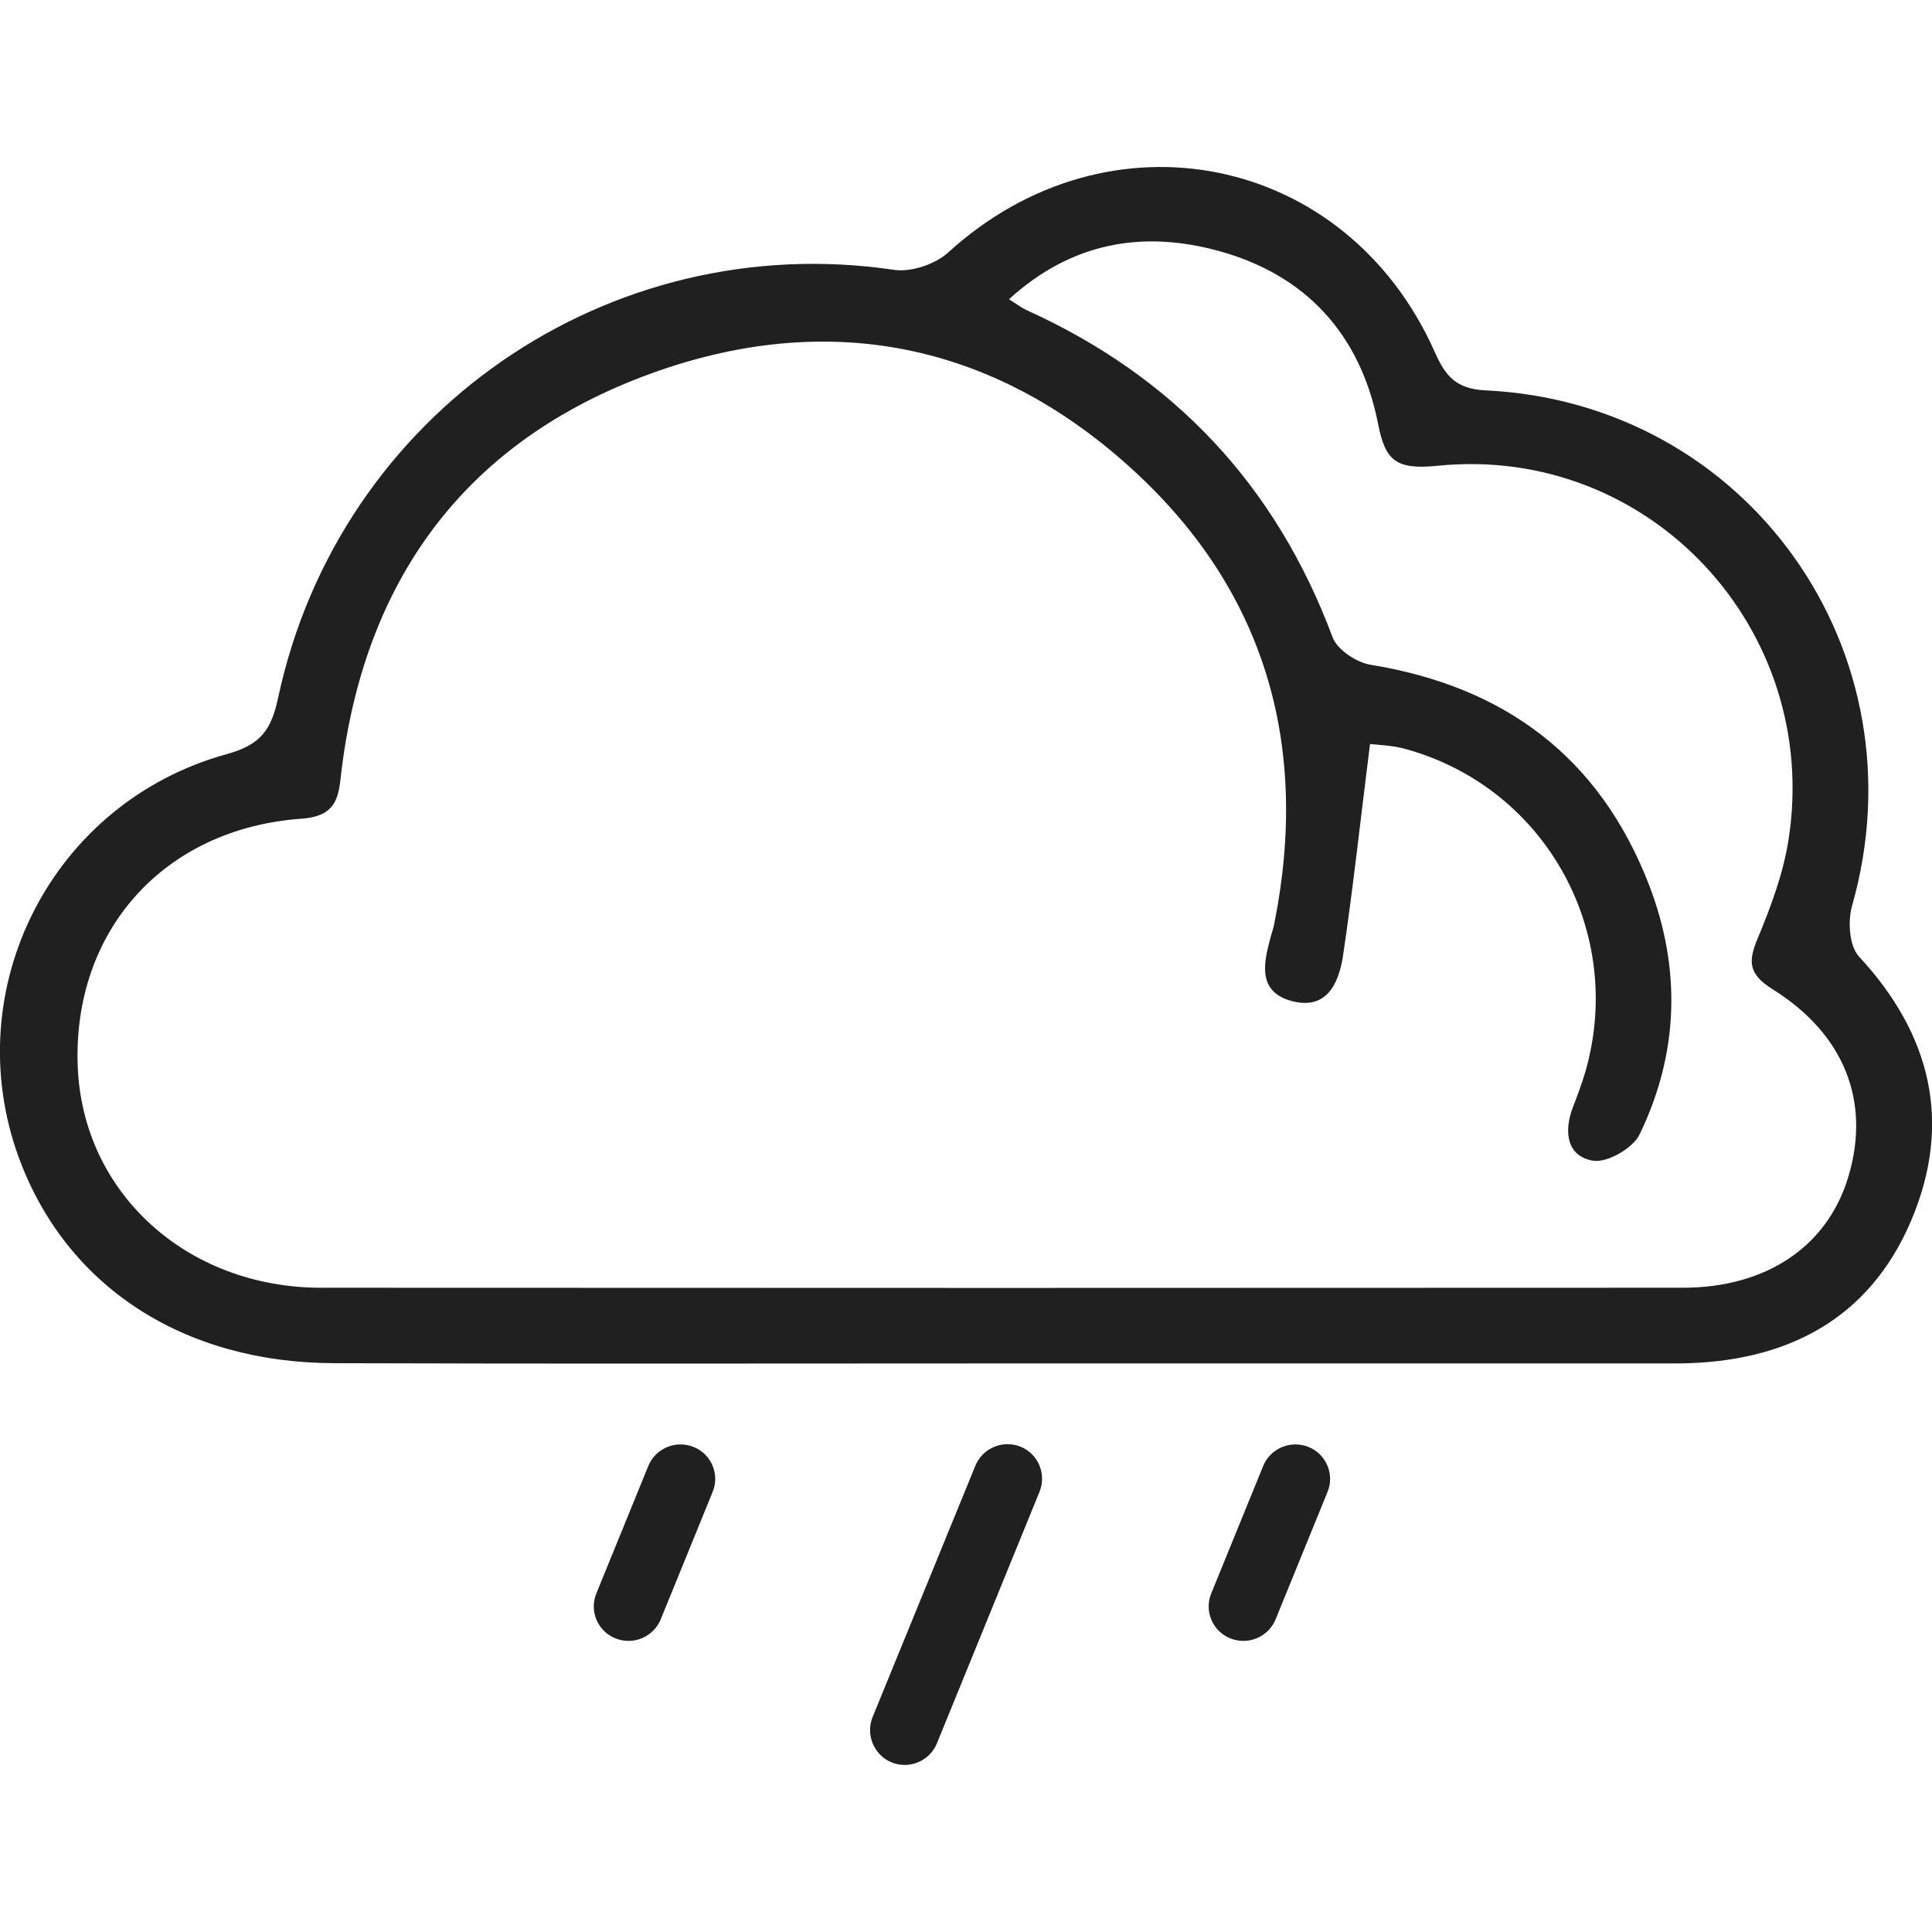 <?xml version="1.0" encoding="utf-8"?>
<!-- Generator: Adobe Illustrator 24.0.2, SVG Export Plug-In . SVG Version: 6.00 Build 0)  -->
<svg version="1.1" id="Capa_1" xmlns="http://www.w3.org/2000/svg" xmlns:xlink="http://www.w3.org/1999/xlink" x="0px" y="0px"
	 viewBox="0 0 763.2 763.2" style="enable-background:new 0 0 763.2 763.2;" xml:space="preserve">
<style type="text/css">
	.st0{fill:#202020;}
</style>
<path class="st0" d="M734.3,377.8c-3.8-4.1-4.4-13.9-2.7-19.9c28.6-100.3-41-198.8-144.9-203.7c-11.5-0.6-15.7-5.6-19.9-15.1
	C531.9,60.6,438,41.8,374.5,99.8c-5.1,4.6-14.6,7.8-21.3,6.8C240.5,89.9,134,163.1,109.9,275.5c-2.7,12.7-6.8,18.7-20.3,22.4
	c-69.1,19-106.5,92.7-82.2,159.3C26,507.9,72,538.3,131.9,538.5c87.5,0.3,174.9,0.1,262.4,0.1h268.9c41.9-0.4,75-16.9,91.8-56.5
	C771.3,443.6,762.9,408.6,734.3,377.8z M730.2,464.7c-8.2,27.6-32.3,44-65.5,44c-179.3,0.1-358.6,0.1-537.8,0
	c-53.2,0-94.3-37.6-96.2-87.5c-2-53.4,34-94,88.6-97.8c14.8-1.1,14.5-10,15.7-19.8c9.9-77.8,51.7-131.6,125.4-157.2
	c67.8-23.5,131.3-10.7,184.9,37.2c54.2,48.3,72.3,110.1,58.1,181.2c-0.4,2.1-1.2,4.2-1.7,6.3c-2.7,10-4.6,20.7,8.4,24.3
	c13.9,3.8,18.7-6.8,20.4-17.6c4-26.8,6.9-53.7,10.7-83.9c3.2,0.4,9.1,0.5,14.5,2.1c55.1,15.5,86.5,72.5,70.5,127.6
	c-1.4,4.7-3.1,9.3-4.9,13.9c-3.6,9.5-2.4,19.2,7.9,21c5.6,1,15.9-4.9,18.5-10.4c15.5-32,16.5-65.4,3.7-98.6
	c-19.5-50.4-57-78.3-110-86.9c-5.6-0.9-13.2-6-15-10.9c-22.4-60-62.7-102.9-120.9-129.2c-1.9-0.9-3.5-2.1-6.9-4.3
	c24.9-22.7,53.1-27.2,82.7-19.1c34.5,9.4,56.1,32.9,63.1,68.4c2.8,14.2,6.8,18.2,23.4,16.5c83.9-8.5,151.8,64.8,138.7,147.9
	c-2.1,13.3-7,26.4-12.2,38.9c-3.9,9.2-3.4,14.1,5.8,19.9C728.7,408.5,739,435.2,730.2,464.7z"/>
<path class="st0" d="M281.5,589.4L261,639.7c-2.2,5.3-7.3,8.5-12.7,8.5c-1.7,0-3.5-0.3-5.2-1c-7-2.8-10.4-10.8-7.5-17.8l20.5-50.3
	c2.2-5.3,7.3-8.5,12.7-8.5c1.7,0,3.5,0.3,5.2,1C281,574.4,284.4,582.4,281.5,589.4z"/>
<path class="st0" d="M524.4,589.4l-20.5,50.3c-2.2,5.3-7.3,8.5-12.7,8.5c-1.7,0-3.5-0.3-5.2-1c-7-2.8-10.4-10.8-7.5-17.8l20.5-50.3
	c2.2-5.3,7.3-8.5,12.7-8.5c1.7,0,3.5,0.3,5.2,1C523.9,574.4,527.3,582.4,524.4,589.4z"/>
<path class="st0" d="M410.6,589.4l-40.5,99.3c-2.2,5.3-7.3,8.5-12.7,8.5c-1.7,0-3.5-0.3-5.2-1c-7-2.9-10.3-10.9-7.5-17.9l40.6-99.3
	c2.2-5.3,7.3-8.5,12.7-8.5c1.7,0,3.5,0.3,5.2,1C410.2,574.4,413.5,582.4,410.6,589.4z"/>
</svg>
